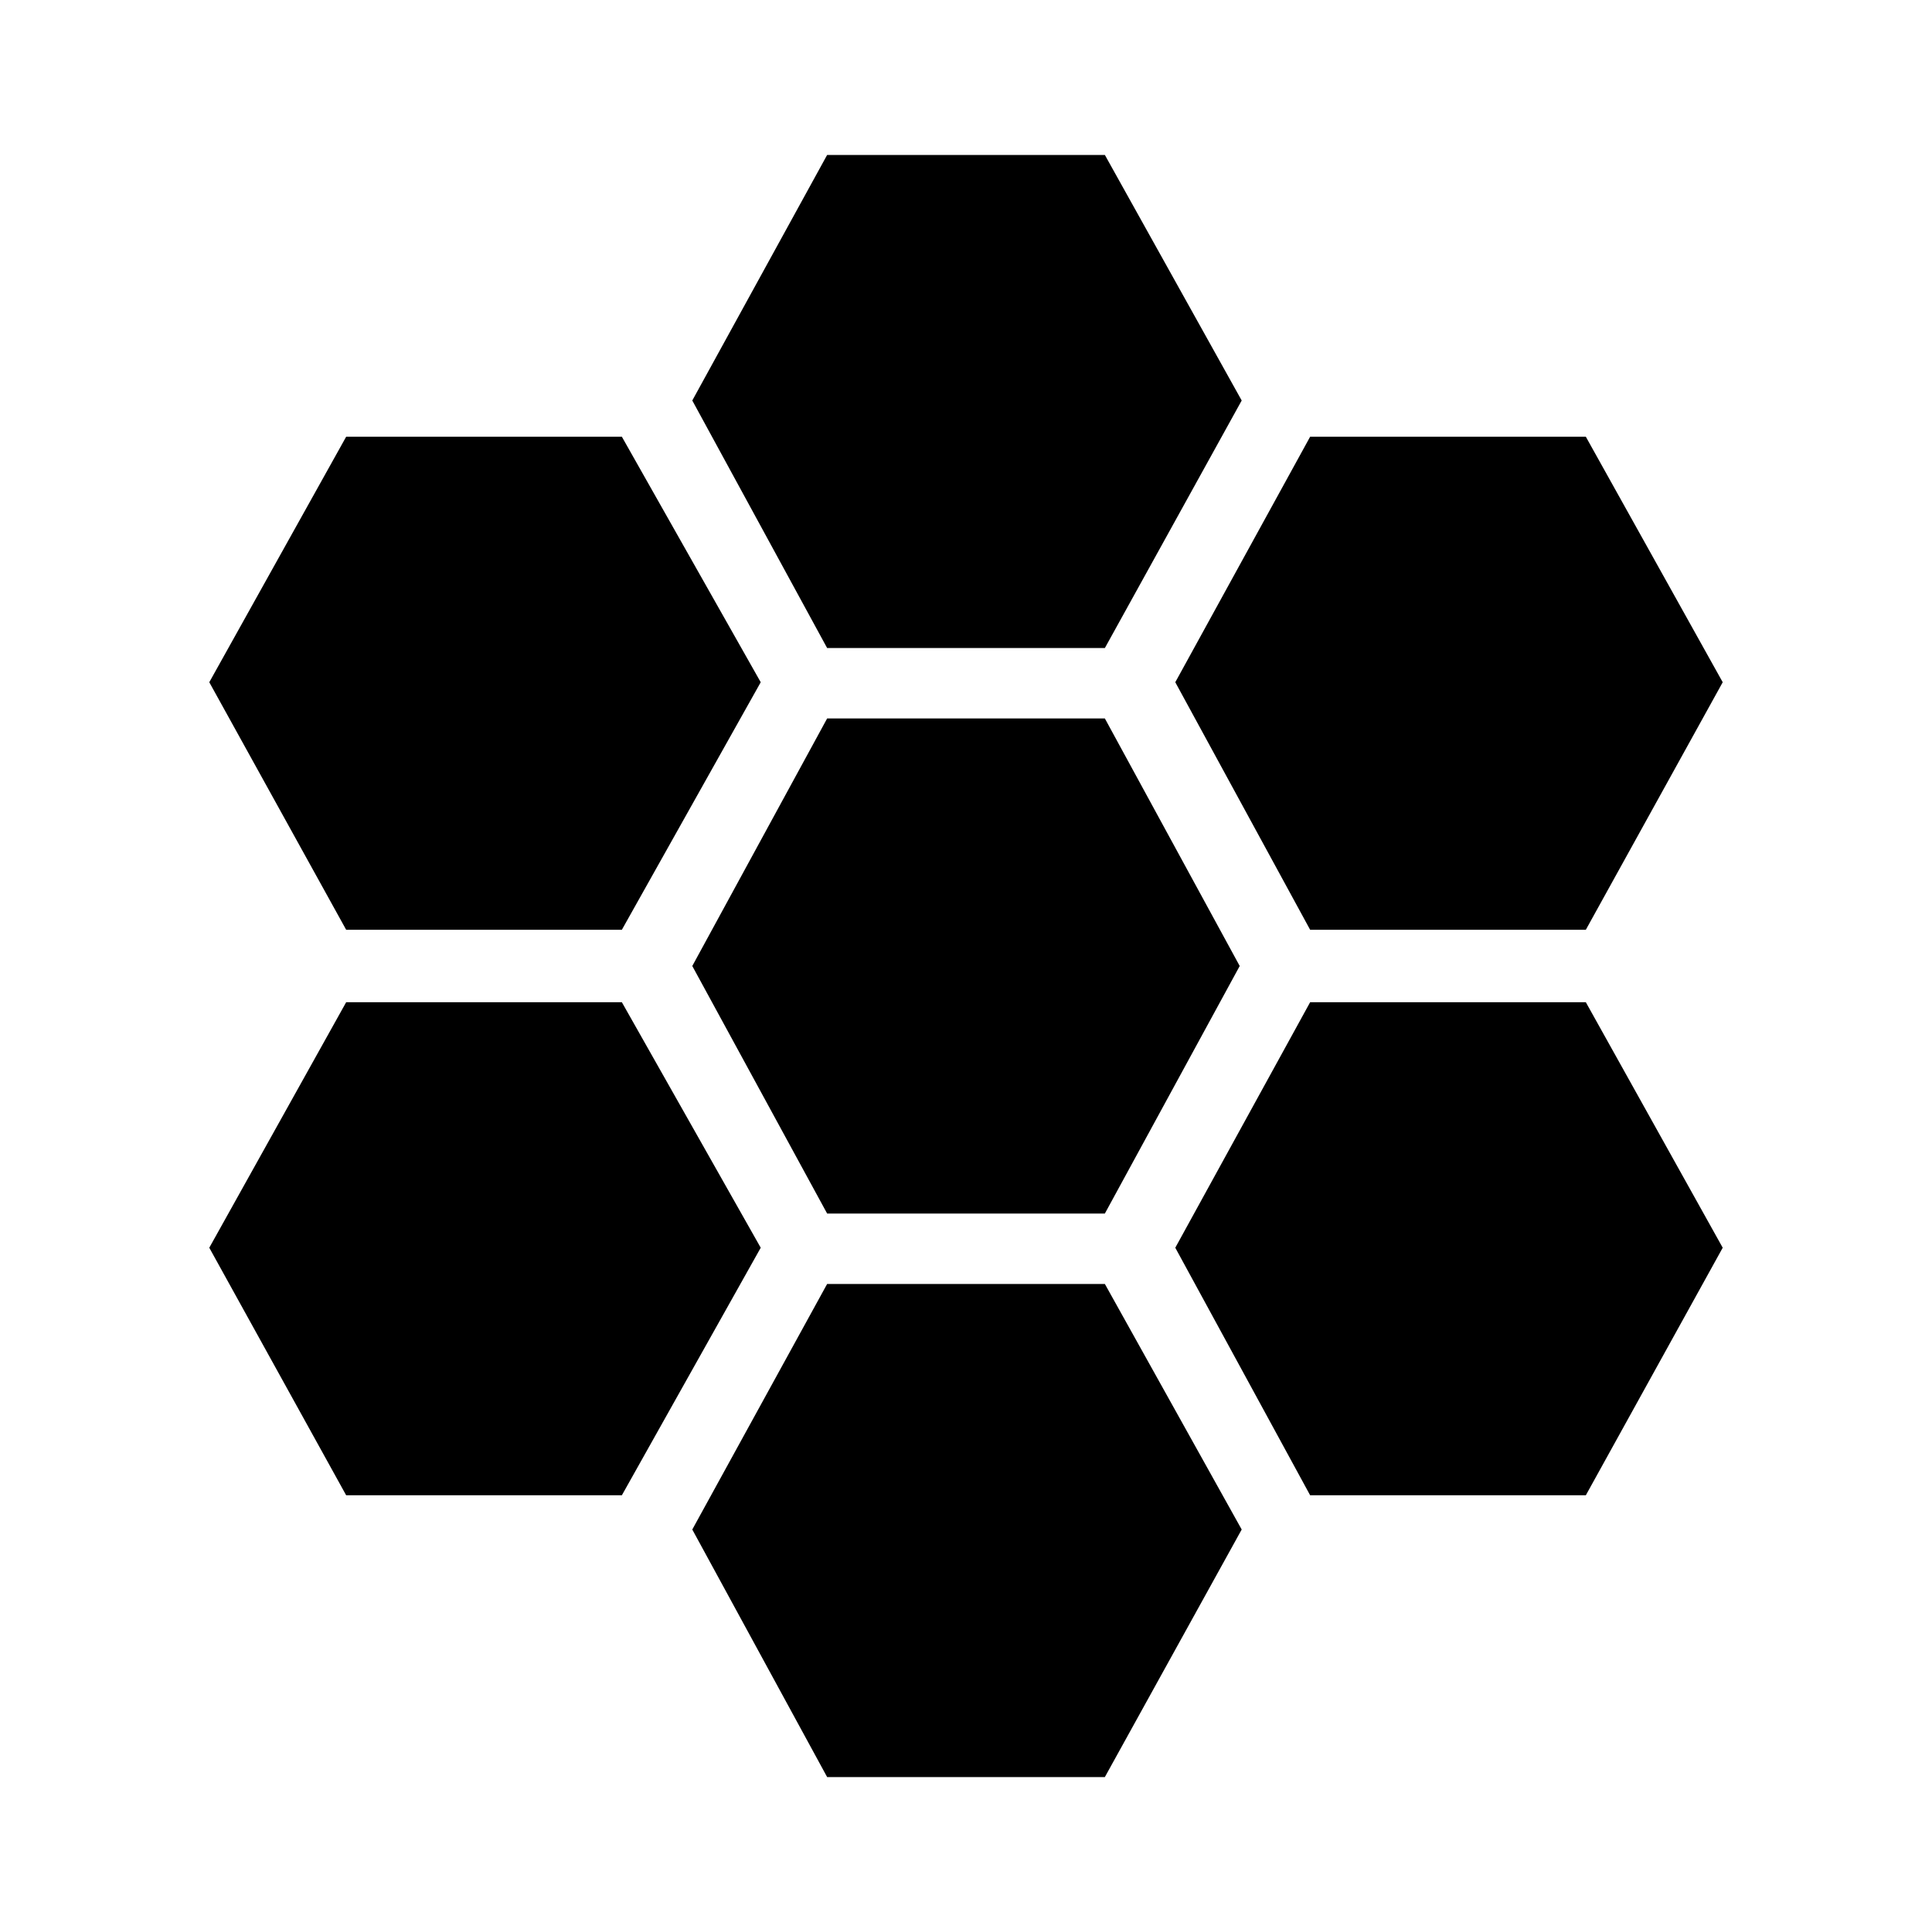 <svg xmlns="http://www.w3.org/2000/svg" height="40" width="40"><path d="m27.125 19.25-2.792-5.125 2.792-5.083h5.708l2.834 5.083-2.834 5.125Zm-10 5.875L14.333 20l2.792-5.125h5.75L25.667 20l-2.792 5.125Zm0-11.708-2.792-5.125 2.792-5.084h5.75l2.833 5.084-2.833 5.125ZM7.167 19.25l-2.834-5.125 2.834-5.083h5.708l2.875 5.083-2.875 5.125Zm0 11.708-2.834-5.125 2.834-5.083h5.708l2.875 5.083-2.875 5.125Zm9.958 5.834-2.792-5.125 2.792-5.084h5.75l2.833 5.084-2.833 5.125Zm10-5.834-2.792-5.125 2.792-5.083h5.708l2.834 5.083-2.834 5.125Z"/></svg>